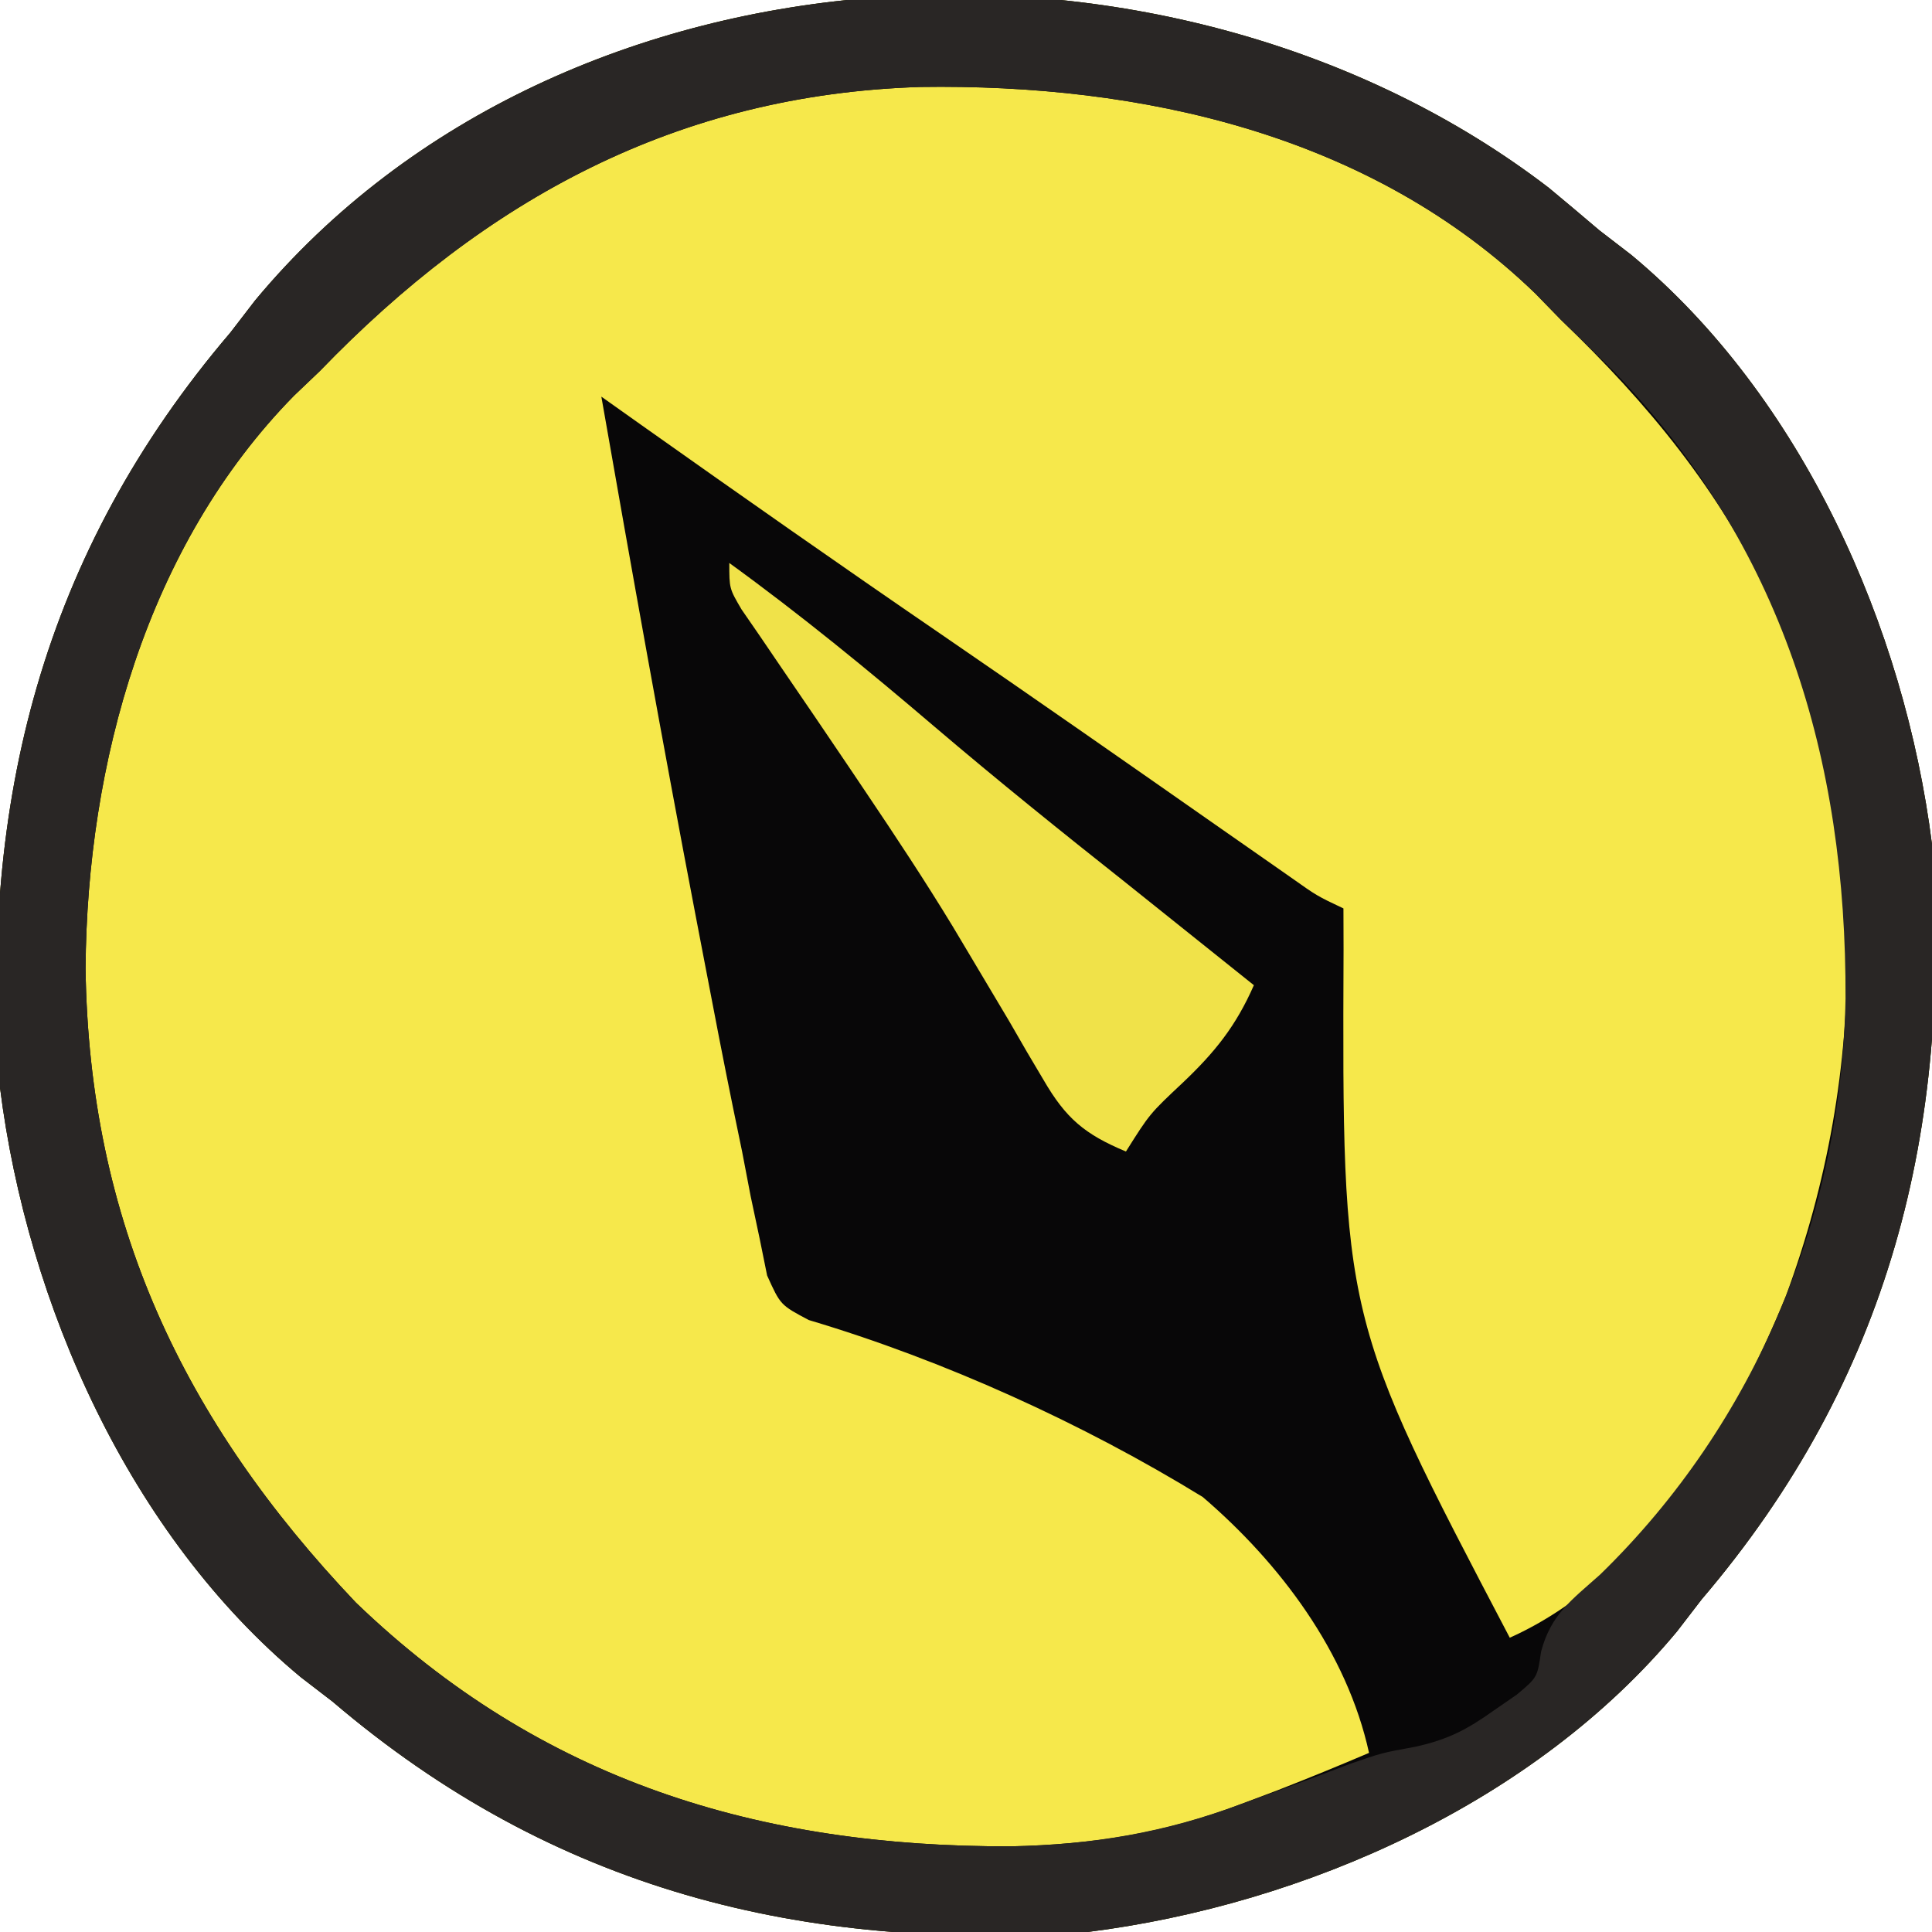 <?xml version="1.0" encoding="UTF-8"?>
<svg version="1.1" xmlns="http://www.w3.org/2000/svg" width="151" height="151">
<path d="M0 0 C1.32 1.095 2.632 2.199 3.938 3.312 C4.764 3.948 5.59 4.584 6.441 5.238 C19.781 16.324 27.799 34.315 29.938 51.312 C31.504 73.593 26.625 93.091 11.938 110.312 C11.302 111.139 10.666 111.965 10.012 112.816 C-1.074 126.156 -19.065 134.174 -36.062 136.312 C-58.343 137.879 -77.841 133 -95.062 118.312 C-95.889 117.677 -96.715 117.041 -97.566 116.387 C-110.906 105.301 -118.924 87.31 -121.062 70.312 C-122.629 48.032 -117.75 28.534 -103.062 11.312 C-102.427 10.486 -101.791 9.66 -101.137 8.809 C-76.887 -20.373 -29.057 -22.307 0 0 Z " fill="#F6E84B" transform="translate(121.062,14.688)"/>
<path d="M0 0 C1.32 1.095 2.632 2.199 3.938 3.312 C4.764 3.948 5.59 4.584 6.441 5.238 C19.781 16.324 27.799 34.315 29.938 51.312 C31.504 73.593 26.625 93.091 11.938 110.312 C11.302 111.139 10.666 111.965 10.012 112.816 C-1.074 126.156 -19.065 134.174 -36.062 136.312 C-58.343 137.879 -77.841 133 -95.062 118.312 C-95.889 117.677 -96.715 117.041 -97.566 116.387 C-110.906 105.301 -118.924 87.31 -121.062 70.312 C-122.629 48.032 -117.75 28.534 -103.062 11.312 C-102.427 10.486 -101.791 9.66 -101.137 8.809 C-76.887 -20.373 -29.057 -22.307 0 0 Z M-96.062 14.312 C-96.726 14.945 -97.39 15.578 -98.074 16.23 C-109.607 27.97 -114.259 44.984 -114.375 61 C-114.099 80.748 -106.815 96.288 -93.25 110.562 C-78.781 124.502 -61.709 129.677 -42.053 129.617 C-35.683 129.485 -30.042 128.595 -24.062 126.312 C-22.636 125.773 -22.636 125.773 -21.18 125.223 C-18.79 124.288 -16.422 123.321 -14.062 122.312 C-15.787 114.445 -21.021 107.489 -27.062 102.312 C-36.449 96.55 -47.312 91.619 -57.847 88.484 C-60.062 87.312 -60.062 87.312 -61.106 85.002 C-61.3 84.042 -61.495 83.083 -61.695 82.094 C-61.925 81.011 -62.155 79.928 -62.392 78.812 C-62.724 77.08 -62.724 77.08 -63.062 75.312 C-63.297 74.178 -63.531 73.044 -63.772 71.875 C-64.523 68.193 -65.235 64.504 -65.938 60.812 C-66.195 59.469 -66.453 58.126 -66.711 56.783 C-69.288 43.316 -71.699 29.819 -74.062 16.312 C-73.021 17.051 -71.979 17.79 -70.906 18.551 C-63.153 24.041 -55.379 29.496 -47.539 34.862 C-40.195 39.893 -32.898 44.993 -25.603 50.095 C-24.179 51.088 -24.179 51.088 -22.727 52.102 C-21.875 52.697 -21.024 53.292 -20.147 53.905 C-18.129 55.334 -18.129 55.334 -16.062 56.312 C-16.06 57.364 -16.057 58.416 -16.053 59.499 C-16.166 88.33 -16.166 88.33 -3.062 113.312 C7.491 108.573 14.307 96.92 18.516 86.609 C25.019 69.042 25.129 49.492 17.424 32.25 C13.267 23.559 7.839 16.959 0.938 10.312 C0.281 9.637 -0.375 8.962 -1.051 8.266 C-13.935 -4.205 -31.863 -8.152 -49.141 -7.891 C-68.151 -7.292 -83.129 0.902 -96.062 14.312 Z " fill="#080708" transform="translate(121.062,14.688)"/>
<path d="M0 0 C1.32 1.095 2.632 2.199 3.938 3.312 C4.764 3.948 5.59 4.584 6.441 5.238 C19.781 16.324 27.799 34.315 29.938 51.312 C31.504 73.593 26.625 93.091 11.938 110.312 C11.302 111.139 10.666 111.965 10.012 112.816 C-1.074 126.156 -19.065 134.174 -36.062 136.312 C-58.343 137.879 -77.841 133 -95.062 118.312 C-95.889 117.677 -96.715 117.041 -97.566 116.387 C-110.906 105.301 -118.924 87.31 -121.062 70.312 C-122.629 48.032 -117.75 28.534 -103.062 11.312 C-102.427 10.486 -101.791 9.66 -101.137 8.809 C-76.887 -20.373 -29.057 -22.307 0 0 Z M-96.062 14.312 C-96.726 14.945 -97.39 15.578 -98.074 16.23 C-109.607 27.97 -114.259 44.984 -114.375 61 C-114.099 80.748 -106.815 96.288 -93.25 110.562 C-78.78 124.502 -61.707 129.677 -42.051 129.617 C-35.672 129.485 -30.062 128.551 -24.062 126.312 C-22.612 125.79 -22.612 125.79 -21.133 125.258 C-19.272 124.582 -17.417 123.891 -15.57 123.18 C-13.062 122.312 -13.062 122.312 -10.477 121.84 C-7.925 121.283 -6.424 120.509 -4.312 119 C-3.72 118.591 -3.127 118.183 -2.516 117.762 C-0.907 116.413 -0.907 116.413 -0.613 114.391 C0.159 111.478 1.769 110.369 4 108.375 C16.201 96.504 22.855 80.312 23.18 63.365 C23.249 44.615 18.23 27.899 4.999 14.268 C3.659 12.936 2.299 11.624 0.938 10.312 C0.281 9.637 -0.375 8.962 -1.051 8.266 C-13.935 -4.205 -31.863 -8.152 -49.141 -7.891 C-68.151 -7.292 -83.129 0.902 -96.062 14.312 Z " fill="#292625" transform="translate(121.062,14.688)"/>
<path d="M0 0 C5.574 4.044 10.838 8.358 16.072 12.823 C20.965 16.99 25.961 21.012 31 25 C32.876 26.499 34.751 27.999 36.625 29.5 C37.463 30.17 38.301 30.841 39.164 31.531 C39.77 32.016 40.376 32.501 41 33 C39.604 36.186 37.954 38.239 35.438 40.625 C32.86 43.045 32.86 43.045 31 46 C27.766 44.644 26.309 43.417 24.555 40.395 C24.122 39.665 23.69 38.936 23.245 38.185 C22.793 37.402 22.341 36.619 21.875 35.812 C20.902 34.173 19.927 32.535 18.949 30.898 C18.459 30.076 17.968 29.253 17.462 28.405 C15.301 24.85 13.012 21.388 10.688 17.938 C10.276 17.325 9.865 16.713 9.441 16.083 C7.653 13.428 5.851 10.782 4.043 8.141 C3.493 7.331 2.942 6.522 2.375 5.688 C1.908 5.011 1.442 4.334 0.961 3.637 C0 2 0 2 0 0 Z " fill="#F0E249" transform="translate(57,44)"/>
</svg>
